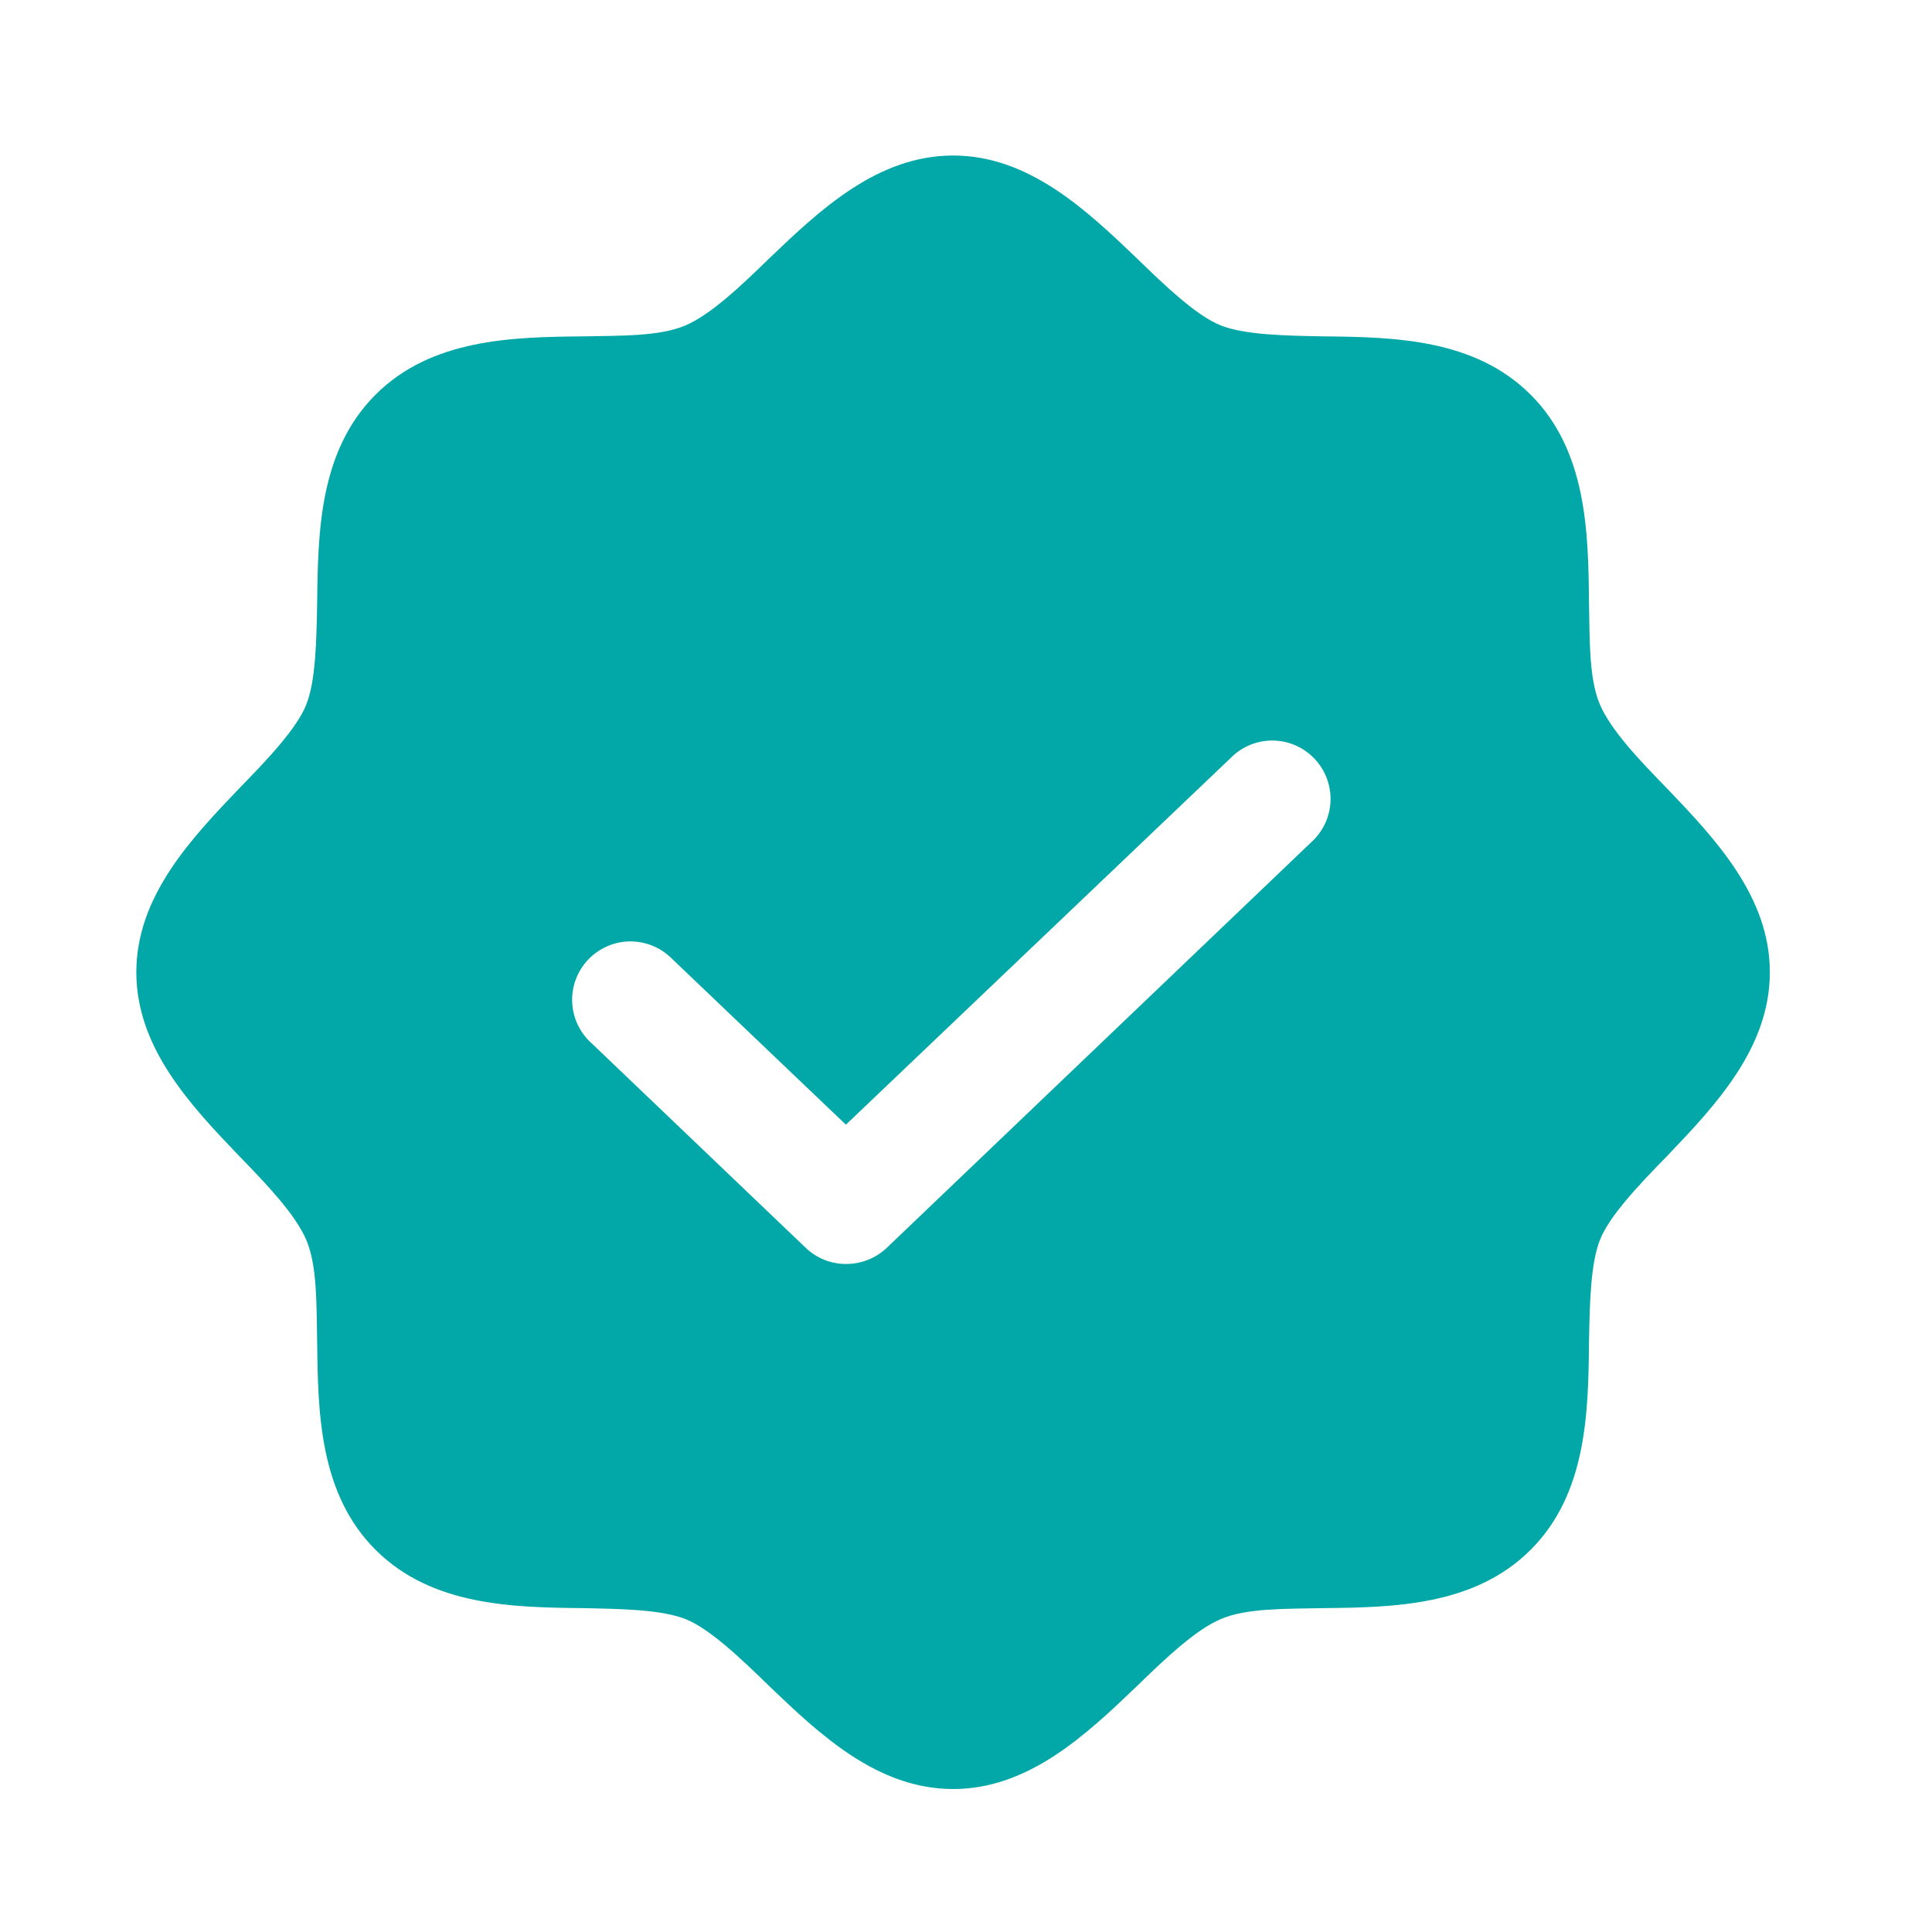 <svg width="30" height="30" viewBox="0 0 30 30" fill="none" xmlns="http://www.w3.org/2000/svg">
<path d="M25.886 12.243C25.455 11.802 25.014 11.338 24.844 10.941C24.674 10.545 24.685 9.956 24.674 9.356C24.663 8.258 24.64 7.001 23.768 6.129C22.896 5.257 21.639 5.234 20.541 5.223C19.941 5.212 19.329 5.2 18.956 5.053C18.582 4.906 18.095 4.441 17.653 4.011C16.872 3.264 15.977 2.415 14.8 2.415C13.622 2.415 12.727 3.264 11.946 4.011C11.505 4.441 11.04 4.883 10.644 5.053C10.248 5.223 9.659 5.212 9.059 5.223C7.96 5.234 6.703 5.257 5.831 6.129C4.959 7.001 4.937 8.258 4.925 9.356C4.914 9.956 4.903 10.568 4.756 10.941C4.608 11.315 4.144 11.802 3.714 12.243C2.966 13.025 2.117 13.919 2.117 15.097C2.117 16.275 2.966 17.169 3.714 17.951C4.144 18.392 4.586 18.857 4.756 19.253C4.925 19.649 4.914 20.238 4.925 20.838C4.937 21.937 4.959 23.194 5.831 24.065C6.703 24.937 7.96 24.96 9.059 24.971C9.659 24.983 10.27 24.994 10.644 25.141C11.018 25.288 11.505 25.753 11.946 26.183C12.727 26.93 13.622 27.78 14.8 27.78C15.977 27.78 16.872 26.93 17.653 26.183C18.095 25.753 18.559 25.311 18.956 25.141C19.352 24.971 19.941 24.983 20.541 24.971C21.639 24.96 22.896 24.937 23.768 24.065C24.64 23.194 24.663 21.937 24.674 20.838C24.685 20.238 24.697 19.627 24.844 19.253C24.991 18.879 25.455 18.392 25.886 17.951C26.633 17.169 27.482 16.275 27.482 15.097C27.482 13.919 26.633 13.025 25.886 12.243ZM20.405 13.036L13.769 19.377C13.598 19.539 13.371 19.628 13.135 19.627C12.903 19.627 12.68 19.538 12.512 19.377L9.194 16.207C9.102 16.127 9.028 16.028 8.974 15.918C8.921 15.809 8.891 15.689 8.885 15.567C8.879 15.445 8.898 15.323 8.941 15.209C8.983 15.094 9.049 14.989 9.133 14.901C9.217 14.812 9.318 14.742 9.43 14.693C9.542 14.644 9.663 14.619 9.785 14.618C9.907 14.618 10.028 14.642 10.14 14.689C10.253 14.736 10.355 14.806 10.44 14.893L13.135 17.464L19.159 11.723C19.335 11.569 19.564 11.489 19.798 11.5C20.031 11.511 20.251 11.612 20.412 11.782C20.573 11.951 20.662 12.177 20.661 12.411C20.659 12.644 20.568 12.868 20.405 13.036Z" fill="#02A7A7"/>
</svg>
